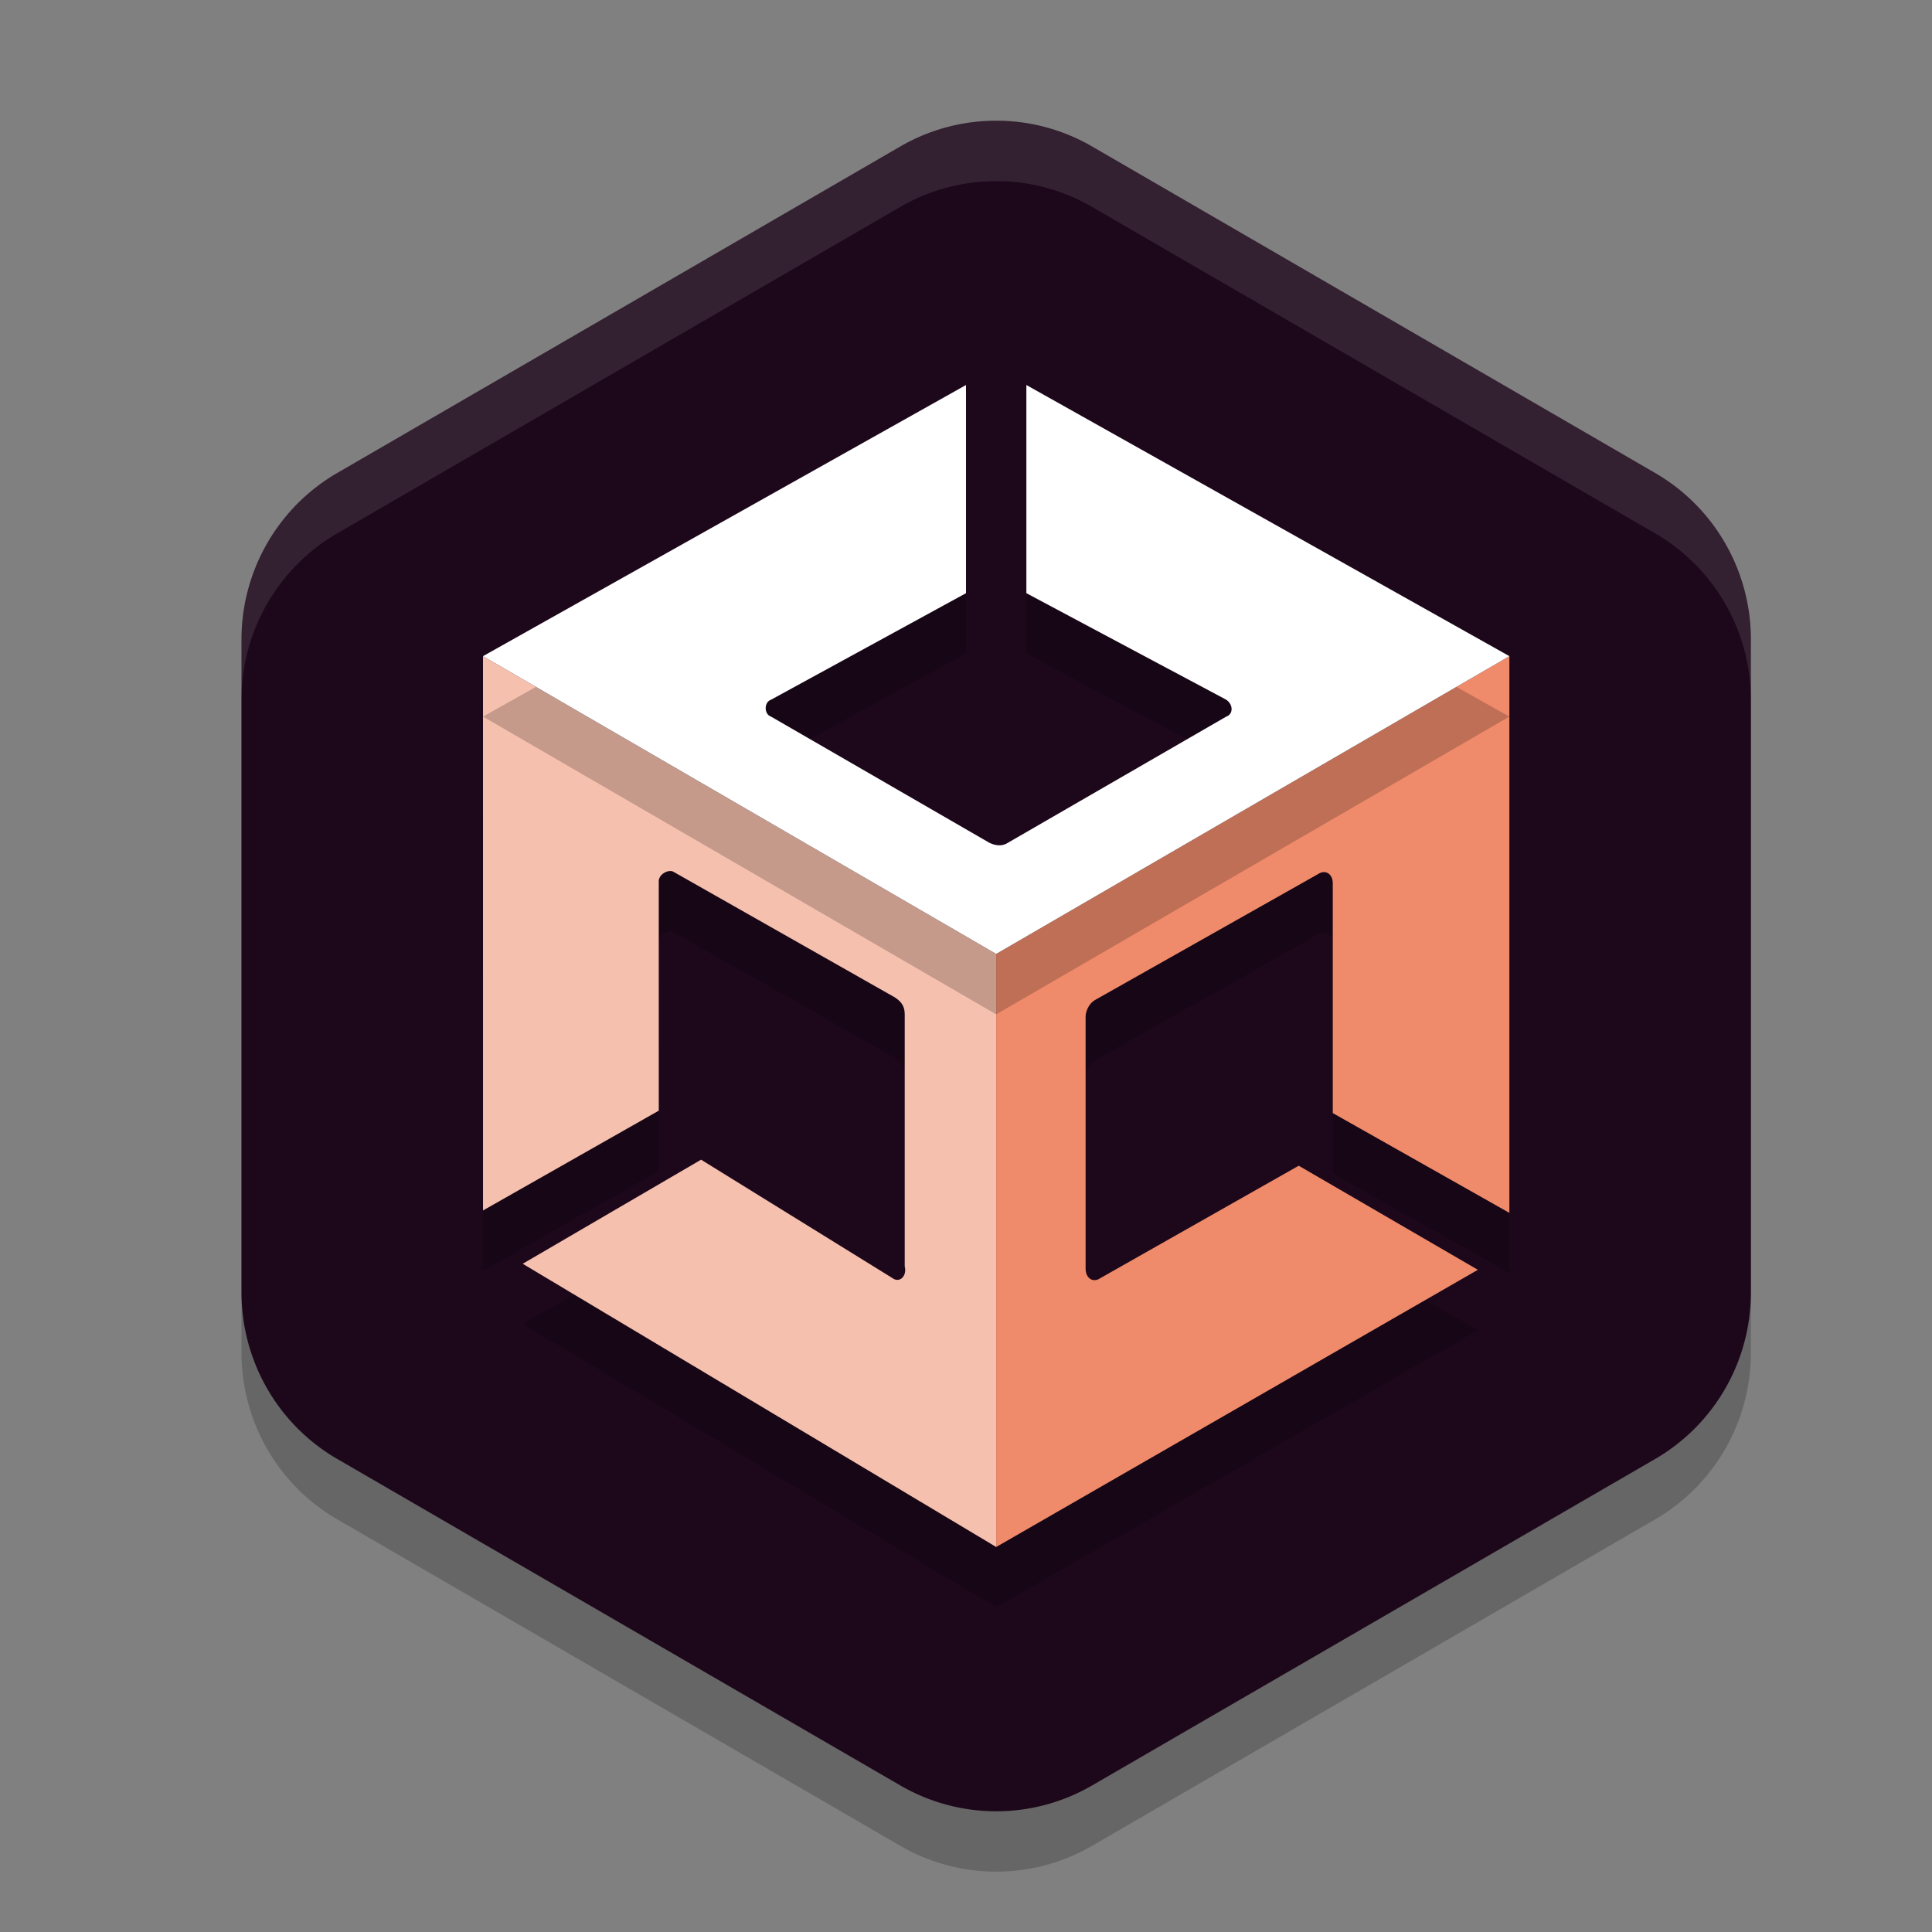 <svg xmlns="http://www.w3.org/2000/svg" width="32" height="32" version="1">
 <rect width="100%" height="100%" fill="#808080" stroke="none"/>
 <path style="opacity:0.2" d="m 16.575,3 v 0.001 A 3.171,3.184 0 0 0 14.914,3.425 L 5.586,8.834 A 3.171,3.184 0 0 0 4,11.591 V 22.409 a 3.171,3.184 0 0 0 1.586,2.756 l 9.329,5.409 a 3.171,3.184 0 0 0 3.171,0 l 9.329,-5.409 A 3.171,3.184 0 0 0 29,22.409 V 11.591 A 3.171,3.184 0 0 0 27.414,8.834 L 18.086,3.425 A 3.171,3.184 0 0 0 16.575,3 Z"/>
 <path style="fill:#1d081b" d="m 16.575,2 v 0.001 A 3.171,3.184 0 0 0 14.914,2.425 L 5.586,7.834 A 3.171,3.184 0 0 0 4,10.591 V 21.409 a 3.171,3.184 0 0 0 1.586,2.756 l 9.329,5.409 a 3.171,3.184 0 0 0 3.171,0 l 9.329,-5.409 A 3.171,3.184 0 0 0 29,21.409 V 10.591 A 3.171,3.184 0 0 0 27.414,7.834 L 18.086,2.425 A 3.171,3.184 0 0 0 16.575,2 Z"/>
 <path style="opacity:0.2" d="m 16.5,26.623 7.978,-4.591 -2.967,-1.724 -3.289,1.864 c -0.12,0.08 -0.241,0 -0.241,-0.16 v -4.17 c 0,-0.12 0.08,-0.241 0.16,-0.281 l 3.693,-2.085 c 0.12,-0.08 0.244,3.2e-5 0.241,0.16 v 3.8 l 2.925,1.653 V 11.868 L 16.5,16.8 Z"/>
 <path style="fill:#ef8b6a" d="m 16.5,25.623 7.978,-4.591 -2.967,-1.724 -3.289,1.864 c -0.12,0.08 -0.241,0 -0.241,-0.16 v -4.17 c 0,-0.12 0.08,-0.241 0.16,-0.281 l 3.693,-2.085 c 0.12,-0.08 0.244,3.2e-5 0.241,0.16 v 3.8 l 2.925,1.653 V 10.868 L 16.5,15.8 Z"/>
 <path style="opacity:0.2" d="M 14.786,22.173 11.612,20.208 8.658,21.932 16.5,26.623 V 16.8 L 8,11.868 l 3.59e-4,9.181 v -0.04 0.04 l 2.911,-1.653 -3.59e-4,-3.799 c -1.1e-5,-0.12 0.16,-0.2 0.239,-0.16 l 3.675,2.085 c 0.12,0.08 0.16,0.16 0.16,0.281 v 4.17 c 0.04,0.16 -0.08,0.281 -0.2,0.2 z"/>
 <path style="fill:#f6c0ae" d="M 14.786,21.172 11.612,19.208 8.658,20.932 16.5,25.623 V 15.8 L 8,10.868 l 3.59e-4,9.181 v -0.04 0.04 l 2.911,-1.653 -3.59e-4,-3.799 c -1.1e-5,-0.12 0.16,-0.2 0.239,-0.16 l 3.675,2.085 c 0.12,0.08 0.16,0.16 0.16,0.281 v 4.17 c 0.04,0.16 -0.08,0.281 -0.2,0.2 z"/>
 <path style="opacity:0.2" d="m 17,7.378 v 3.448 l 3.309,1.764 c 0.12,0.08 0.12,0.241 0,0.281 l -3.608,2.085 c -0.12,0.08 -0.241,0.04 -0.321,0 l -3.608,-2.085 c -0.12,-0.04 -0.12,-0.241 0,-0.281 L 16,10.826 V 7.378 l -8,4.491 8.5,4.932 8.5,-4.932 z"/>
 <path style="fill:#ffffff" d="m 17,6.377 v 3.448 l 3.309,1.764 c 0.12,0.08 0.12,0.241 0,0.281 l -3.608,2.085 c -0.12,0.08 -0.241,0.04 -0.321,0 l -3.608,-2.085 c -0.12,-0.04 -0.12,-0.241 0,-0.281 L 16,9.825 V 6.377 l -8,4.491 8.5,4.932 8.5,-4.932 z"/>
 <path style="fill:#ffffff;opacity:0.1" d="M 16.574 2 L 16.574 2.002 A 3.171 3.184 0 0 0 14.914 2.426 L 5.586 7.834 A 3.171 3.184 0 0 0 4 10.592 L 4 11.592 A 3.171 3.184 0 0 1 5.586 8.834 L 14.914 3.426 A 3.171 3.184 0 0 1 16.574 3.002 L 16.574 3 A 3.171 3.184 0 0 1 18.086 3.426 L 27.414 8.834 A 3.171 3.184 0 0 1 29 11.592 L 29 10.592 A 3.171 3.184 0 0 0 27.414 7.834 L 18.086 2.426 A 3.171 3.184 0 0 0 16.574 2 z"/>
</svg>
